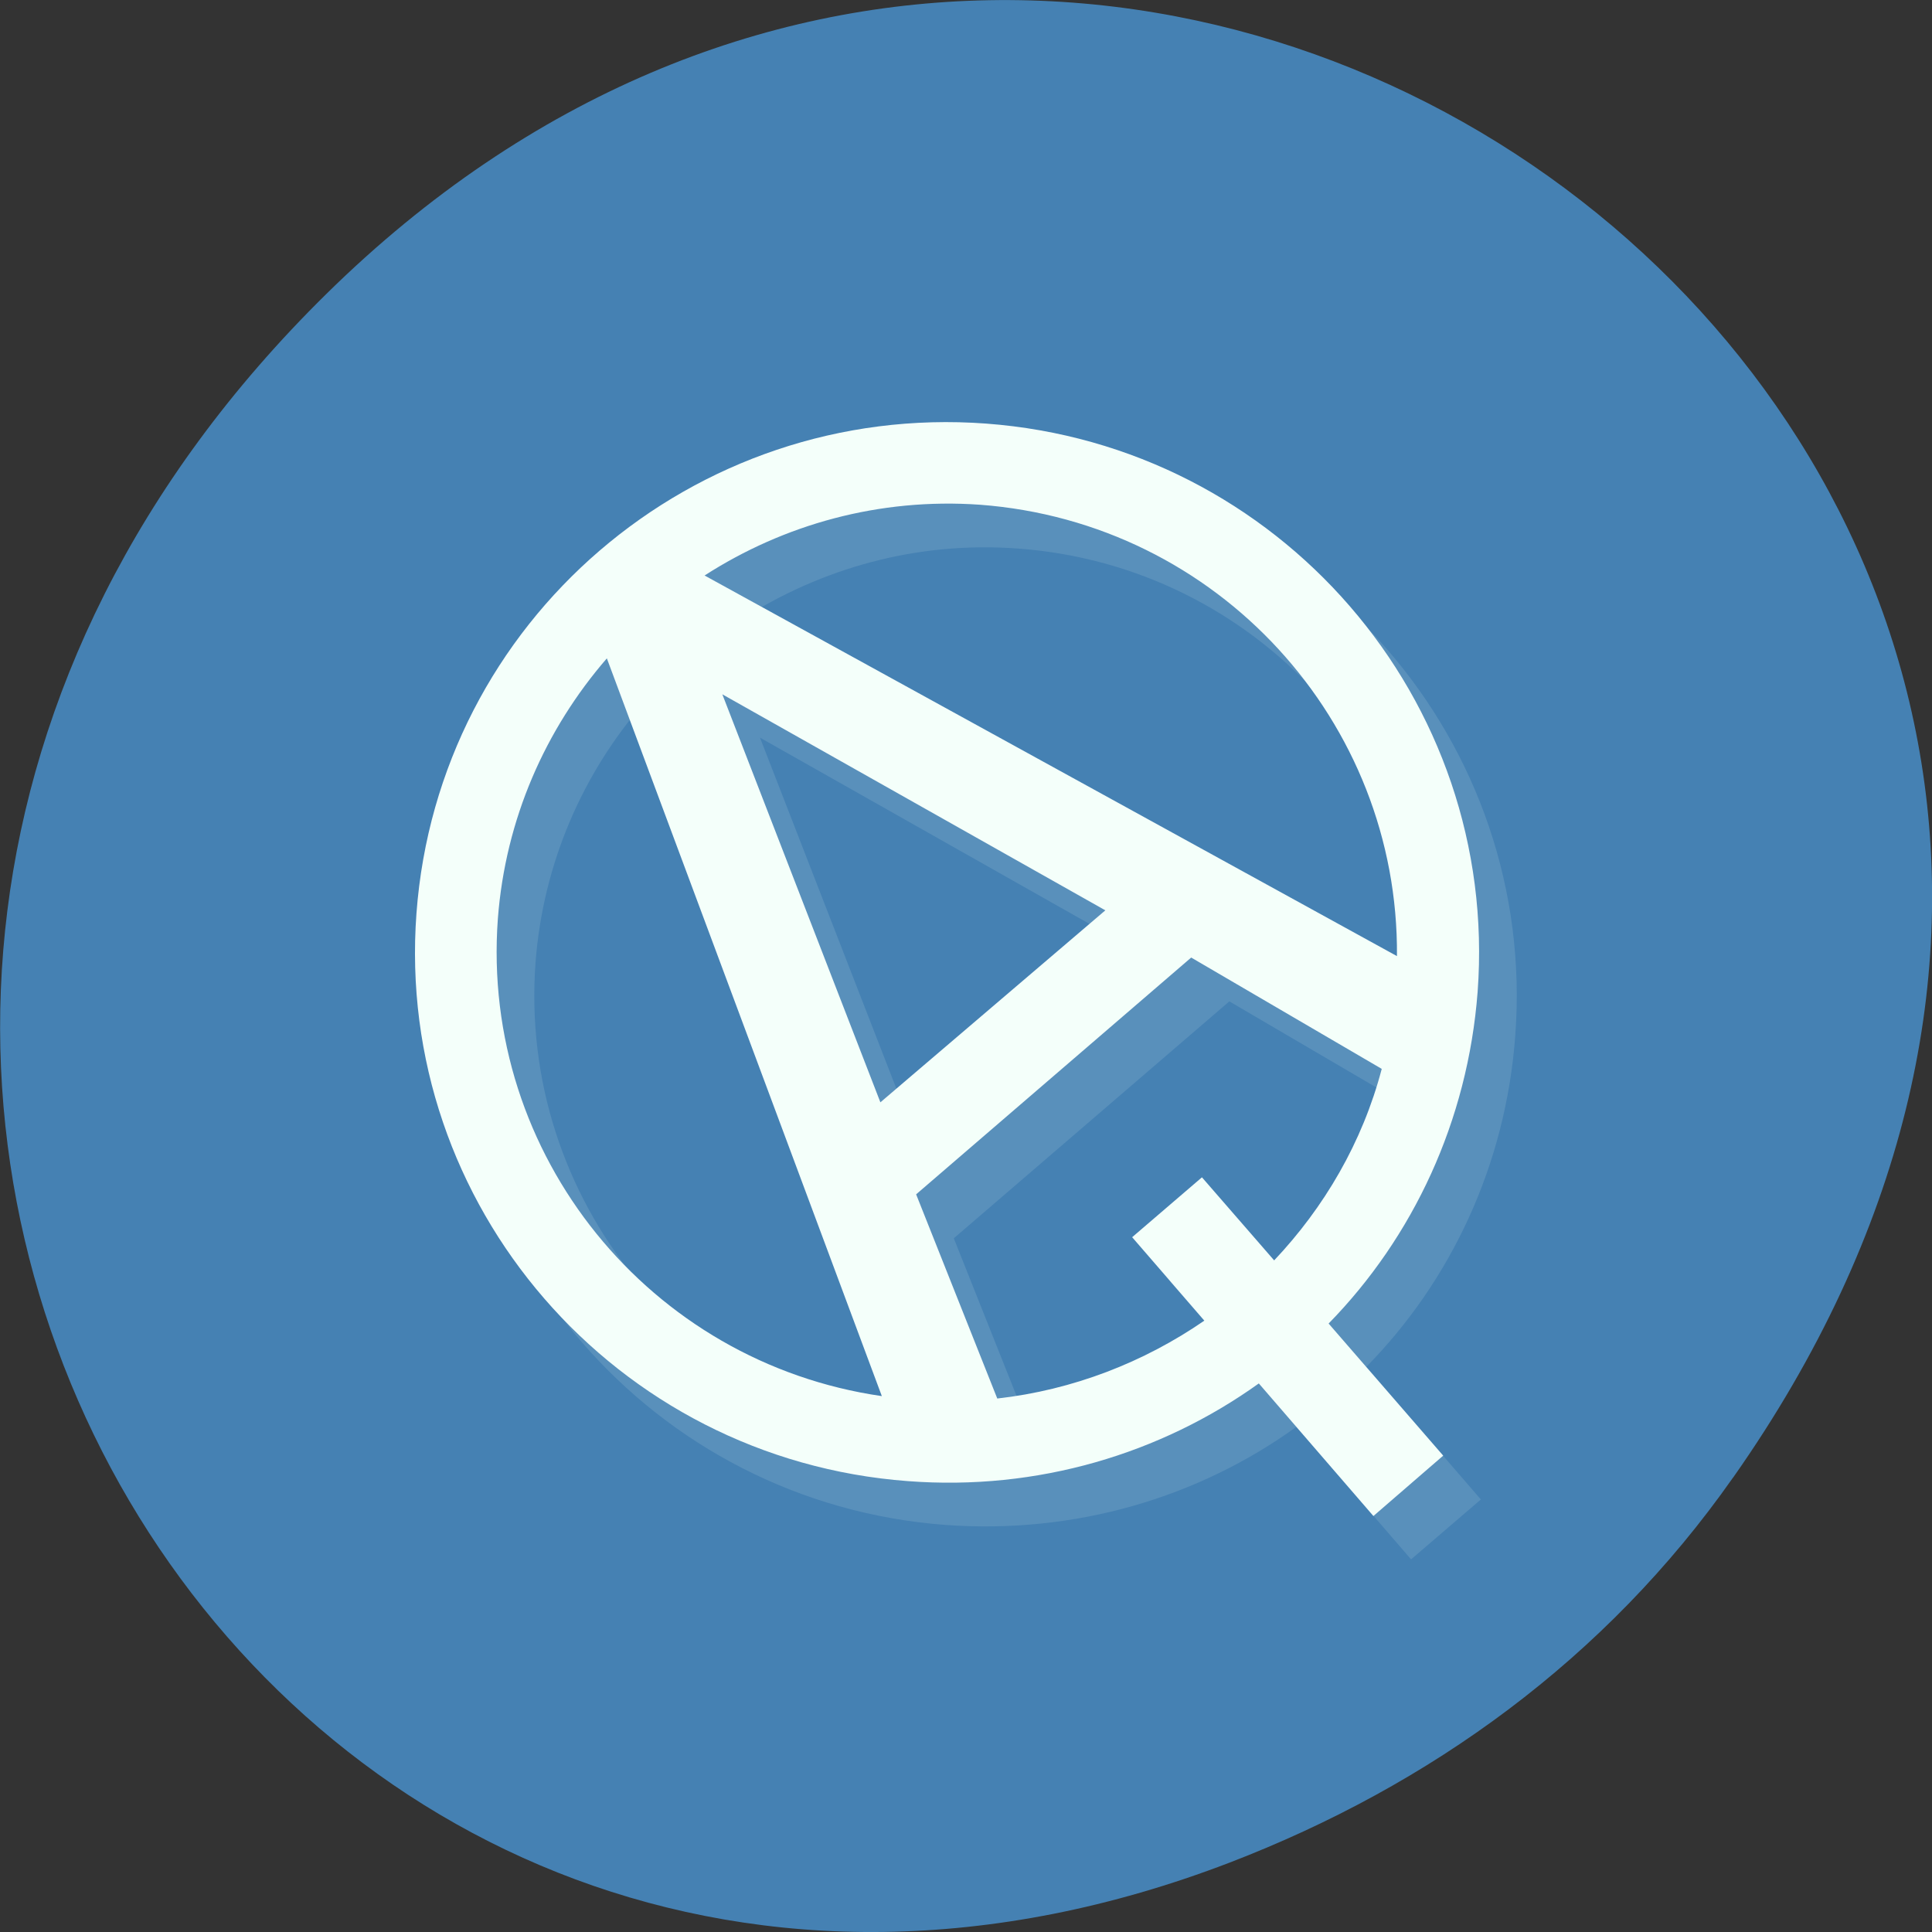 <svg xmlns="http://www.w3.org/2000/svg" viewBox="0 0 16 16"><rect x="0" y="0" width="16" height="16" fill="#333333" stroke="none"/><path d="m 14.352 12.238 c 5.754 -8.18 -4.871 -16.473 -11.648 -9.805 c -6.387 6.281 -0.465 16.04 7.48 12.992 c 1.656 -0.637 3.113 -1.684 4.168 -3.188" fill="#4581b3"/><g fill="#f4fffa"><path d="m 8.48 3.867 c -2.426 -0.18 -4.539 1.637 -4.719 4.055 c -0.18 2.422 1.645 4.527 4.07 4.707 c 1.074 0.078 2.094 -0.227 2.906 -0.813 l 0.949 1.098 l 0.578 -0.496 l -0.949 -1.098 c 0.699 -0.711 1.156 -1.672 1.234 -2.746 c 0.18 -2.418 -1.641 -4.523 -4.07 -4.703 m -0.047 0.672 c 1.969 0.145 3.465 1.797 3.449 3.738 l -5.734 -3.156 c 0.656 -0.418 1.445 -0.645 2.285 -0.582 m -3.09 1.273 l 2.273 6.109 c -1.918 -0.281 -3.324 -1.996 -3.18 -3.953 c 0.063 -0.828 0.395 -1.574 0.902 -2.156 m 0.957 0.293 l 3.172 1.793 l -1.859 1.586 m 2.574 -1.195 l 1.574 0.922 c -0.16 0.605 -0.473 1.148 -0.891 1.586 l -0.598 -0.691 l -0.578 0.5 l 0.598 0.688 c -0.5 0.348 -1.086 0.578 -1.715 0.645 l -0.672 -1.688" fill-opacity="0.118"/><path d="m 8.168 3.508 c -2.426 -0.18 -4.539 1.633 -4.719 4.055 c -0.18 2.418 1.645 4.523 4.07 4.703 c 1.074 0.082 2.094 -0.227 2.906 -0.809 l 0.949 1.098 l 0.578 -0.5 l -0.949 -1.094 c 0.699 -0.715 1.152 -1.676 1.234 -2.746 c 0.18 -2.422 -1.645 -4.527 -4.07 -4.707 m -0.051 0.672 c 1.973 0.148 3.469 1.797 3.453 3.738 l -5.734 -3.152 c 0.656 -0.422 1.445 -0.645 2.281 -0.586 m -3.09 1.273 l 2.277 6.109 c -1.918 -0.277 -3.324 -1.992 -3.18 -3.953 c 0.063 -0.828 0.395 -1.57 0.902 -2.156 m 0.957 0.297 l 3.172 1.789 l -1.863 1.59 m 2.574 -1.199 l 1.578 0.922 c -0.16 0.609 -0.477 1.148 -0.891 1.586 l -0.598 -0.688 l -0.578 0.496 l 0.598 0.691 c -0.5 0.344 -1.086 0.574 -1.715 0.645 l -0.672 -1.691"/></g></svg>
